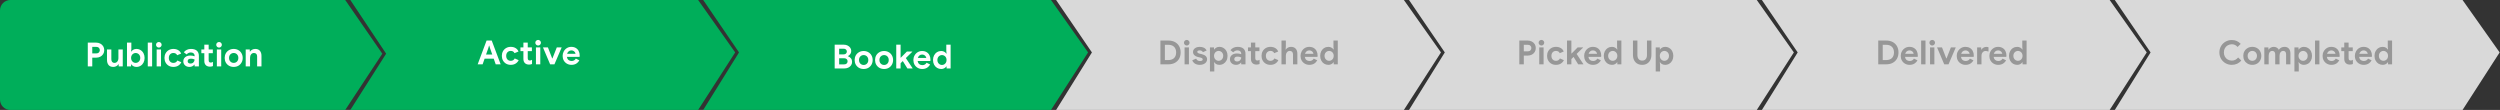 <svg width="1205" height="53" viewBox="0 0 1205 53" fill="none" xmlns="http://www.w3.org/2000/svg">
<rect x="0" y="0" width="1205" height="53" fill="#333333" stroke="none"/>
<path d="M0 5C0 2.239 2.239 0 5 0H166.395L184.267 25.884L166.395 53H5C2.239 53 0 50.761 0 48V5Z" fill="#00AE5A"/>
<path d="M42.312 20.544H46.344C47.069 20.544 47.731 20.699 48.328 21.008C48.925 21.307 49.395 21.733 49.736 22.288C50.077 22.832 50.248 23.456 50.248 24.16C50.248 24.864 50.077 25.493 49.736 26.048C49.395 26.603 48.925 27.035 48.328 27.344C47.731 27.643 47.069 27.792 46.344 27.792H44.472V32H42.312V20.544ZM46.408 25.744C46.941 25.744 47.357 25.589 47.656 25.28C47.965 24.971 48.12 24.597 48.12 24.16C48.12 23.723 47.965 23.355 47.656 23.056C47.357 22.747 46.941 22.592 46.408 22.592H44.472V25.744H46.408ZM54.577 32.256C53.596 32.256 52.849 31.952 52.337 31.344C51.825 30.736 51.569 29.888 51.569 28.8V23.84H53.665V28.544C53.665 29.099 53.799 29.536 54.065 29.856C54.332 30.165 54.684 30.32 55.121 30.32C55.719 30.32 56.193 30.101 56.545 29.664C56.897 29.227 57.073 28.672 57.073 28V23.84H59.169V32H57.201V30.976H57.073C56.828 31.371 56.481 31.685 56.033 31.92C55.596 32.144 55.111 32.256 54.577 32.256ZM65.755 32.256C65.201 32.256 64.705 32.139 64.267 31.904C63.841 31.669 63.521 31.376 63.307 31.024H63.179V32H61.212V20.544H63.307V23.68L63.179 24.832H63.307C63.532 24.48 63.857 24.187 64.284 23.952C64.71 23.707 65.201 23.584 65.755 23.584C66.492 23.584 67.158 23.771 67.755 24.144C68.364 24.507 68.838 25.019 69.18 25.68C69.521 26.341 69.692 27.088 69.692 27.92C69.692 28.763 69.521 29.515 69.18 30.176C68.838 30.827 68.364 31.339 67.755 31.712C67.158 32.075 66.492 32.256 65.755 32.256ZM65.388 30.32C65.782 30.32 66.15 30.219 66.492 30.016C66.833 29.813 67.105 29.531 67.308 29.168C67.51 28.805 67.612 28.389 67.612 27.92C67.612 27.451 67.51 27.035 67.308 26.672C67.105 26.309 66.833 26.032 66.492 25.84C66.15 25.637 65.782 25.536 65.388 25.536C65.004 25.536 64.641 25.637 64.299 25.84C63.958 26.032 63.686 26.309 63.483 26.672C63.281 27.035 63.179 27.451 63.179 27.92C63.179 28.389 63.281 28.805 63.483 29.168C63.686 29.531 63.958 29.813 64.299 30.016C64.641 30.219 65.004 30.32 65.388 30.32ZM71.227 20.544H73.323V32H71.227V20.544ZM76.567 22.944C76.194 22.944 75.874 22.811 75.607 22.544C75.341 22.277 75.207 21.957 75.207 21.584C75.207 21.211 75.341 20.896 75.607 20.64C75.874 20.373 76.194 20.24 76.567 20.24C76.941 20.24 77.255 20.373 77.511 20.64C77.778 20.896 77.911 21.211 77.911 21.584C77.911 21.957 77.778 22.277 77.511 22.544C77.255 22.811 76.941 22.944 76.567 22.944ZM75.511 23.84H77.607V32H75.511V23.84ZM83.567 32.256C82.746 32.256 82.01 32.075 81.359 31.712C80.709 31.339 80.197 30.821 79.823 30.16C79.46 29.499 79.279 28.752 79.279 27.92C79.279 27.088 79.46 26.347 79.823 25.696C80.197 25.035 80.709 24.517 81.359 24.144C82.01 23.771 82.746 23.584 83.567 23.584C84.474 23.584 85.252 23.781 85.903 24.176C86.554 24.56 87.023 25.109 87.311 25.824L85.391 26.624C85.05 25.899 84.442 25.536 83.567 25.536C82.927 25.536 82.399 25.755 81.983 26.192C81.578 26.629 81.375 27.205 81.375 27.92C81.375 28.645 81.578 29.227 81.983 29.664C82.399 30.101 82.927 30.32 83.567 30.32C84.453 30.32 85.093 29.936 85.487 29.168L87.391 30C87.039 30.715 86.538 31.269 85.887 31.664C85.237 32.059 84.463 32.256 83.567 32.256ZM91.317 32.256C90.453 32.256 89.743 32.005 89.189 31.504C88.634 30.992 88.357 30.325 88.357 29.504C88.357 28.96 88.501 28.48 88.789 28.064C89.077 27.648 89.472 27.328 89.973 27.104C90.474 26.88 91.029 26.768 91.637 26.768C92.48 26.768 93.2 26.891 93.797 27.136V26.784C93.797 26.336 93.626 25.973 93.285 25.696C92.954 25.419 92.506 25.28 91.941 25.28C91.557 25.28 91.183 25.371 90.821 25.552C90.469 25.723 90.175 25.952 89.941 26.24L88.597 25.184C88.992 24.672 89.487 24.277 90.085 24C90.682 23.723 91.333 23.584 92.037 23.584C93.285 23.584 94.234 23.872 94.885 24.448C95.535 25.024 95.861 25.867 95.861 26.976V32H93.797V31.168H93.669C93.424 31.488 93.098 31.749 92.693 31.952C92.298 32.155 91.84 32.256 91.317 32.256ZM91.813 30.624C92.421 30.624 92.901 30.432 93.253 30.048C93.615 29.653 93.797 29.195 93.797 28.672C93.253 28.416 92.682 28.288 92.085 28.288C90.997 28.288 90.453 28.693 90.453 29.504C90.453 29.835 90.57 30.107 90.805 30.32C91.04 30.523 91.376 30.624 91.813 30.624ZM101.185 32.128C100.78 32.128 100.407 32.069 100.065 31.952C99.724 31.824 99.447 31.653 99.233 31.44C98.732 30.96 98.481 30.277 98.481 29.392V25.632H97.057V23.84H98.481V21.536H100.577V23.84H102.577V25.632H100.577V29.008C100.577 29.424 100.668 29.723 100.849 29.904C100.999 30.075 101.255 30.16 101.617 30.16C101.82 30.16 101.985 30.133 102.113 30.08C102.252 30.027 102.428 29.936 102.641 29.808V31.856C102.183 32.037 101.697 32.128 101.185 32.128ZM105.583 22.944C105.21 22.944 104.89 22.811 104.623 22.544C104.356 22.277 104.223 21.957 104.223 21.584C104.223 21.211 104.356 20.896 104.623 20.64C104.89 20.373 105.21 20.24 105.583 20.24C105.956 20.24 106.271 20.373 106.527 20.64C106.794 20.896 106.927 21.211 106.927 21.584C106.927 21.957 106.794 22.277 106.527 22.544C106.271 22.811 105.956 22.944 105.583 22.944ZM104.527 23.84H106.623V32H104.527V23.84ZM112.647 32.256C111.804 32.256 111.052 32.069 110.391 31.696C109.729 31.312 109.212 30.795 108.839 30.144C108.476 29.483 108.295 28.741 108.295 27.92C108.295 27.109 108.476 26.373 108.839 25.712C109.212 25.051 109.729 24.533 110.391 24.16C111.052 23.776 111.804 23.584 112.647 23.584C113.479 23.584 114.225 23.776 114.887 24.16C115.548 24.533 116.06 25.051 116.423 25.712C116.796 26.373 116.983 27.109 116.983 27.92C116.983 28.741 116.796 29.483 116.423 30.144C116.06 30.795 115.548 31.312 114.887 31.696C114.225 32.069 113.479 32.256 112.647 32.256ZM112.647 30.32C113.052 30.32 113.425 30.224 113.767 30.032C114.108 29.84 114.38 29.563 114.583 29.2C114.785 28.837 114.887 28.411 114.887 27.92C114.887 27.44 114.785 27.019 114.583 26.656C114.38 26.293 114.108 26.016 113.767 25.824C113.425 25.632 113.052 25.536 112.647 25.536C112.241 25.536 111.868 25.632 111.527 25.824C111.185 26.016 110.908 26.293 110.695 26.656C110.492 27.019 110.391 27.44 110.391 27.92C110.391 28.4 110.492 28.827 110.695 29.2C110.908 29.563 111.185 29.84 111.527 30.032C111.868 30.224 112.241 30.32 112.647 30.32ZM118.43 23.84H120.398V24.864H120.526C120.772 24.469 121.118 24.16 121.566 23.936C122.014 23.701 122.5 23.584 123.022 23.584C124.004 23.584 124.75 23.883 125.262 24.48C125.774 25.077 126.03 25.893 126.03 26.928V32H123.934V27.184C123.934 26.661 123.801 26.256 123.534 25.968C123.268 25.68 122.894 25.536 122.414 25.536C121.849 25.536 121.39 25.755 121.038 26.192C120.697 26.629 120.526 27.179 120.526 27.84V32H118.43V23.84Z" fill="white"/>
<path d="M168.861 0H336.489L354.361 25.267L336.489 53H168.861L186.117 25.884L168.861 0Z" fill="#00AE5A"/>
<path d="M234.528 19.544H237.008L241.312 31H238.928L237.968 28.264H233.584L232.624 31H230.24L234.528 19.544ZM237.264 26.28L236.256 23.4L235.84 22.024H235.712L235.296 23.4L234.272 26.28H237.264ZM246.177 31.256C245.355 31.256 244.619 31.075 243.969 30.712C243.318 30.339 242.806 29.821 242.433 29.16C242.07 28.499 241.889 27.752 241.889 26.92C241.889 26.088 242.07 25.347 242.433 24.696C242.806 24.035 243.318 23.517 243.969 23.144C244.619 22.771 245.355 22.584 246.177 22.584C247.083 22.584 247.862 22.781 248.513 23.176C249.163 23.56 249.633 24.109 249.921 24.824L248.001 25.624C247.659 24.899 247.051 24.536 246.177 24.536C245.537 24.536 245.009 24.755 244.593 25.192C244.187 25.629 243.985 26.205 243.985 26.92C243.985 27.645 244.187 28.227 244.593 28.664C245.009 29.101 245.537 29.32 246.177 29.32C247.062 29.32 247.702 28.936 248.097 28.168L250.001 29C249.649 29.715 249.147 30.269 248.497 30.664C247.846 31.059 247.073 31.256 246.177 31.256ZM254.982 31.128C254.577 31.128 254.204 31.069 253.862 30.952C253.521 30.824 253.244 30.653 253.03 30.44C252.529 29.96 252.278 29.277 252.278 28.392V24.632H250.854V22.84H252.278V20.536H254.374V22.84H256.374V24.632H254.374V28.008C254.374 28.424 254.465 28.723 254.646 28.904C254.796 29.075 255.052 29.16 255.414 29.16C255.617 29.16 255.782 29.133 255.91 29.08C256.049 29.027 256.225 28.936 256.438 28.808V30.856C255.98 31.037 255.494 31.128 254.982 31.128ZM259.38 21.944C259.007 21.944 258.687 21.811 258.42 21.544C258.153 21.277 258.02 20.957 258.02 20.584C258.02 20.211 258.153 19.896 258.42 19.64C258.687 19.373 259.007 19.24 259.38 19.24C259.753 19.24 260.068 19.373 260.324 19.64C260.591 19.896 260.724 20.211 260.724 20.584C260.724 20.957 260.591 21.277 260.324 21.544C260.068 21.811 259.753 21.944 259.38 21.944ZM258.324 22.84H260.42V31H258.324V22.84ZM261.706 22.84H264.09L266.154 28.152H266.282L268.378 22.84H270.73L267.242 31H265.162L261.706 22.84ZM275.457 31.256C274.647 31.256 273.916 31.069 273.265 30.696C272.615 30.323 272.103 29.811 271.729 29.16C271.367 28.499 271.185 27.757 271.185 26.936C271.185 26.157 271.367 25.437 271.729 24.776C272.092 24.104 272.593 23.571 273.233 23.176C273.873 22.781 274.588 22.584 275.377 22.584C276.22 22.584 276.945 22.765 277.553 23.128C278.161 23.491 278.62 23.987 278.929 24.616C279.249 25.245 279.409 25.944 279.409 26.712C279.409 26.957 279.393 27.192 279.361 27.416H273.233C273.34 28.067 273.596 28.563 274.001 28.904C274.417 29.235 274.913 29.4 275.489 29.4C275.969 29.4 276.38 29.299 276.721 29.096C277.073 28.883 277.351 28.6 277.553 28.248L279.249 29.08C278.417 30.531 277.153 31.256 275.457 31.256ZM277.393 25.928C277.372 25.672 277.276 25.421 277.105 25.176C276.945 24.92 276.716 24.712 276.417 24.552C276.129 24.381 275.788 24.296 275.393 24.296C274.892 24.296 274.46 24.445 274.097 24.744C273.745 25.032 273.489 25.427 273.329 25.928H277.393Z" fill="white"/>
<path d="M338.953 0H506.581L524.453 25.267L506.581 53H338.953L356.209 25.267L338.953 0Z" fill="#00AE5A"/>
<path d="M402.312 21.544H406.792C407.432 21.544 408.019 21.677 408.552 21.944C409.096 22.211 409.523 22.573 409.832 23.032C410.141 23.491 410.296 23.992 410.296 24.536C410.296 25.112 410.152 25.613 409.864 26.04C409.587 26.456 409.219 26.776 408.76 27V27.128C409.357 27.341 409.832 27.683 410.184 28.152C410.536 28.611 410.712 29.165 410.712 29.816C410.712 30.445 410.541 31.005 410.2 31.496C409.869 31.976 409.416 32.349 408.84 32.616C408.275 32.872 407.645 33 406.952 33H402.312V21.544ZM406.632 26.216C407.101 26.216 407.475 26.088 407.752 25.832C408.04 25.565 408.184 25.235 408.184 24.84C408.184 24.456 408.045 24.136 407.768 23.88C407.501 23.613 407.144 23.48 406.696 23.48H404.472V26.216H406.632ZM406.872 31.032C407.395 31.032 407.8 30.899 408.088 30.632C408.387 30.355 408.536 29.997 408.536 29.56C408.536 29.123 408.387 28.765 408.088 28.488C407.789 28.211 407.363 28.072 406.808 28.072H404.472V31.032H406.872ZM416.287 33.256C415.445 33.256 414.693 33.069 414.031 32.696C413.37 32.312 412.853 31.795 412.479 31.144C412.117 30.483 411.935 29.741 411.935 28.92C411.935 28.109 412.117 27.373 412.479 26.712C412.853 26.051 413.37 25.533 414.031 25.16C414.693 24.776 415.445 24.584 416.287 24.584C417.119 24.584 417.866 24.776 418.527 25.16C419.189 25.533 419.701 26.051 420.063 26.712C420.437 27.373 420.623 28.109 420.623 28.92C420.623 29.741 420.437 30.483 420.063 31.144C419.701 31.795 419.189 32.312 418.527 32.696C417.866 33.069 417.119 33.256 416.287 33.256ZM416.287 31.32C416.693 31.32 417.066 31.224 417.407 31.032C417.749 30.84 418.021 30.563 418.223 30.2C418.426 29.837 418.527 29.411 418.527 28.92C418.527 28.44 418.426 28.019 418.223 27.656C418.021 27.293 417.749 27.016 417.407 26.824C417.066 26.632 416.693 26.536 416.287 26.536C415.882 26.536 415.509 26.632 415.167 26.824C414.826 27.016 414.549 27.293 414.335 27.656C414.133 28.019 414.031 28.44 414.031 28.92C414.031 29.4 414.133 29.827 414.335 30.2C414.549 30.563 414.826 30.84 415.167 31.032C415.509 31.224 415.882 31.32 416.287 31.32ZM426.131 33.256C425.288 33.256 424.536 33.069 423.875 32.696C423.214 32.312 422.696 31.795 422.323 31.144C421.96 30.483 421.779 29.741 421.779 28.92C421.779 28.109 421.96 27.373 422.323 26.712C422.696 26.051 423.214 25.533 423.875 25.16C424.536 24.776 425.288 24.584 426.131 24.584C426.963 24.584 427.71 24.776 428.371 25.16C429.032 25.533 429.544 26.051 429.907 26.712C430.28 27.373 430.467 28.109 430.467 28.92C430.467 29.741 430.28 30.483 429.907 31.144C429.544 31.795 429.032 32.312 428.371 32.696C427.71 33.069 426.963 33.256 426.131 33.256ZM426.131 31.32C426.536 31.32 426.91 31.224 427.251 31.032C427.592 30.84 427.864 30.563 428.067 30.2C428.27 29.837 428.371 29.411 428.371 28.92C428.371 28.44 428.27 28.019 428.067 27.656C427.864 27.293 427.592 27.016 427.251 26.824C426.91 26.632 426.536 26.536 426.131 26.536C425.726 26.536 425.352 26.632 425.011 26.824C424.67 27.016 424.392 27.293 424.179 27.656C423.976 28.019 423.875 28.44 423.875 28.92C423.875 29.4 423.976 29.827 424.179 30.2C424.392 30.563 424.67 30.84 425.011 31.032C425.352 31.224 425.726 31.32 426.131 31.32ZM431.993 21.544H434.089V27.784H434.201L437.129 24.84H439.705V24.968L436.617 27.992L439.849 32.872V33H437.369L435.145 29.432L434.089 30.472V33H431.993V21.544ZM444.52 33.256C443.709 33.256 442.979 33.069 442.328 32.696C441.677 32.323 441.165 31.811 440.792 31.16C440.429 30.499 440.248 29.757 440.248 28.936C440.248 28.157 440.429 27.437 440.792 26.776C441.155 26.104 441.656 25.571 442.296 25.176C442.936 24.781 443.651 24.584 444.44 24.584C445.283 24.584 446.008 24.765 446.616 25.128C447.224 25.491 447.683 25.987 447.992 26.616C448.312 27.245 448.472 27.944 448.472 28.712C448.472 28.957 448.456 29.192 448.424 29.416H442.296C442.403 30.067 442.659 30.563 443.064 30.904C443.48 31.235 443.976 31.4 444.552 31.4C445.032 31.4 445.443 31.299 445.784 31.096C446.136 30.883 446.413 30.6 446.616 30.248L448.312 31.08C447.48 32.531 446.216 33.256 444.52 33.256ZM446.456 27.928C446.435 27.672 446.339 27.421 446.168 27.176C446.008 26.92 445.779 26.712 445.48 26.552C445.192 26.381 444.851 26.296 444.456 26.296C443.955 26.296 443.523 26.445 443.16 26.744C442.808 27.032 442.552 27.427 442.392 27.928H446.456ZM453.669 33.256C452.933 33.256 452.261 33.075 451.653 32.712C451.055 32.339 450.581 31.827 450.229 31.176C449.887 30.515 449.717 29.763 449.717 28.92C449.717 28.088 449.887 27.341 450.229 26.68C450.581 26.019 451.055 25.507 451.653 25.144C452.261 24.771 452.933 24.584 453.669 24.584C454.223 24.584 454.714 24.707 455.141 24.952C455.567 25.187 455.893 25.48 456.117 25.832H456.245L456.117 24.68V21.544H458.197V33H456.245V32.024H456.117C455.903 32.376 455.578 32.669 455.141 32.904C454.714 33.139 454.223 33.256 453.669 33.256ZM454.021 31.32C454.415 31.32 454.783 31.219 455.125 31.016C455.466 30.813 455.738 30.531 455.941 30.168C456.143 29.805 456.245 29.389 456.245 28.92C456.245 28.451 456.143 28.035 455.941 27.672C455.738 27.309 455.466 27.032 455.125 26.84C454.783 26.637 454.415 26.536 454.021 26.536C453.637 26.536 453.274 26.637 452.933 26.84C452.591 27.032 452.319 27.309 452.117 27.672C451.914 28.035 451.813 28.451 451.813 28.92C451.813 29.389 451.914 29.805 452.117 30.168C452.319 30.531 452.591 30.813 452.933 31.016C453.274 31.219 453.637 31.32 454.021 31.32Z" fill="white"/>
<path d="M509.047 0H676.675L694.547 25.267L676.675 53H509.047L526.303 25.267L509.047 0Z" fill="#D9D9D9"/>
<path d="M559.312 19.544H563.184C564.379 19.544 565.419 19.784 566.304 20.264C567.189 20.744 567.872 21.416 568.352 22.28C568.832 23.144 569.072 24.141 569.072 25.272C569.072 26.403 568.832 27.4 568.352 28.264C567.872 29.128 567.189 29.8 566.304 30.28C565.419 30.76 564.379 31 563.184 31H559.312V19.544ZM563.088 28.952C564.325 28.952 565.269 28.627 565.92 27.976C566.571 27.315 566.896 26.413 566.896 25.272C566.896 24.131 566.571 23.235 565.92 22.584C565.269 21.923 564.325 21.592 563.088 21.592H561.472V28.952H563.088ZM572.021 21.944C571.647 21.944 571.327 21.811 571.061 21.544C570.794 21.277 570.661 20.957 570.661 20.584C570.661 20.211 570.794 19.896 571.061 19.64C571.327 19.373 571.647 19.24 572.021 19.24C572.394 19.24 572.709 19.373 572.965 19.64C573.231 19.896 573.365 20.211 573.365 20.584C573.365 20.957 573.231 21.277 572.965 21.544C572.709 21.811 572.394 21.944 572.021 21.944ZM570.965 22.84H573.061V31H570.965V22.84ZM578.362 31.256C577.37 31.256 576.565 31.053 575.946 30.648C575.338 30.243 574.912 29.715 574.666 29.064L576.538 28.248C576.709 28.632 576.949 28.925 577.258 29.128C577.578 29.32 577.946 29.416 578.362 29.416C578.746 29.416 579.066 29.357 579.322 29.24C579.578 29.112 579.706 28.909 579.706 28.632C579.706 28.365 579.589 28.168 579.354 28.04C579.12 27.901 578.768 27.779 578.298 27.672L577.338 27.464C576.677 27.304 576.128 27.016 575.69 26.6C575.253 26.173 575.034 25.645 575.034 25.016C575.034 24.547 575.173 24.125 575.45 23.752C575.738 23.379 576.122 23.091 576.602 22.888C577.093 22.685 577.632 22.584 578.218 22.584C579.904 22.584 581.029 23.176 581.594 24.36L579.802 25.144C579.482 24.568 578.97 24.28 578.266 24.28C577.904 24.28 577.616 24.349 577.402 24.488C577.189 24.616 577.082 24.781 577.082 24.984C577.082 25.368 577.445 25.656 578.17 25.848L579.37 26.136C580.181 26.339 580.789 26.648 581.194 27.064C581.61 27.48 581.818 27.992 581.818 28.6C581.818 29.123 581.664 29.587 581.354 29.992C581.056 30.387 580.64 30.696 580.106 30.92C579.584 31.144 579.002 31.256 578.362 31.256ZM583.194 22.84H585.162V23.832H585.29C585.514 23.48 585.84 23.187 586.266 22.952C586.693 22.707 587.184 22.584 587.738 22.584C588.474 22.584 589.141 22.771 589.738 23.144C590.346 23.507 590.821 24.019 591.162 24.68C591.504 25.341 591.674 26.088 591.674 26.92C591.674 27.763 591.504 28.515 591.162 29.176C590.821 29.827 590.346 30.339 589.738 30.712C589.141 31.075 588.474 31.256 587.738 31.256C587.184 31.256 586.688 31.139 586.25 30.904C585.824 30.669 585.504 30.376 585.29 30.024H585.162L585.29 31.176V34.456H583.194V22.84ZM587.37 29.32C587.765 29.32 588.133 29.219 588.474 29.016C588.816 28.813 589.088 28.531 589.29 28.168C589.493 27.805 589.594 27.389 589.594 26.92C589.594 26.451 589.493 26.035 589.29 25.672C589.088 25.309 588.816 25.032 588.474 24.84C588.133 24.637 587.765 24.536 587.37 24.536C586.986 24.536 586.624 24.637 586.282 24.84C585.941 25.032 585.669 25.309 585.466 25.672C585.264 26.035 585.162 26.451 585.162 26.92C585.162 27.389 585.264 27.805 585.466 28.168C585.669 28.531 585.941 28.813 586.282 29.016C586.624 29.219 586.986 29.32 587.37 29.32ZM595.786 31.256C594.922 31.256 594.212 31.005 593.658 30.504C593.103 29.992 592.826 29.325 592.826 28.504C592.826 27.96 592.97 27.48 593.258 27.064C593.546 26.648 593.94 26.328 594.442 26.104C594.943 25.88 595.498 25.768 596.106 25.768C596.948 25.768 597.668 25.891 598.266 26.136V25.784C598.266 25.336 598.095 24.973 597.754 24.696C597.423 24.419 596.975 24.28 596.41 24.28C596.026 24.28 595.652 24.371 595.29 24.552C594.938 24.723 594.644 24.952 594.41 25.24L593.066 24.184C593.46 23.672 593.956 23.277 594.554 23C595.151 22.723 595.802 22.584 596.506 22.584C597.754 22.584 598.703 22.872 599.354 23.448C600.004 24.024 600.33 24.867 600.33 25.976V31H598.266V30.168H598.138C597.892 30.488 597.567 30.749 597.162 30.952C596.767 31.155 596.308 31.256 595.786 31.256ZM596.282 29.624C596.89 29.624 597.37 29.432 597.722 29.048C598.084 28.653 598.266 28.195 598.266 27.672C597.722 27.416 597.151 27.288 596.554 27.288C595.466 27.288 594.922 27.693 594.922 28.504C594.922 28.835 595.039 29.107 595.274 29.32C595.508 29.523 595.844 29.624 596.282 29.624ZM605.654 31.128C605.249 31.128 604.875 31.069 604.534 30.952C604.193 30.824 603.915 30.653 603.702 30.44C603.201 29.96 602.95 29.277 602.95 28.392V24.632H601.526V22.84H602.95V20.536H605.046V22.84H607.046V24.632H605.046V28.008C605.046 28.424 605.137 28.723 605.318 28.904C605.467 29.075 605.723 29.16 606.086 29.16C606.289 29.16 606.454 29.133 606.582 29.08C606.721 29.027 606.897 28.936 607.11 28.808V30.856C606.651 31.037 606.166 31.128 605.654 31.128ZM612.348 31.256C611.527 31.256 610.791 31.075 610.14 30.712C609.49 30.339 608.978 29.821 608.604 29.16C608.242 28.499 608.06 27.752 608.06 26.92C608.06 26.088 608.242 25.347 608.604 24.696C608.978 24.035 609.49 23.517 610.14 23.144C610.791 22.771 611.527 22.584 612.348 22.584C613.255 22.584 614.034 22.781 614.684 23.176C615.335 23.56 615.804 24.109 616.092 24.824L614.172 25.624C613.831 24.899 613.223 24.536 612.348 24.536C611.708 24.536 611.18 24.755 610.764 25.192C610.359 25.629 610.156 26.205 610.156 26.92C610.156 27.645 610.359 28.227 610.764 28.664C611.18 29.101 611.708 29.32 612.348 29.32C613.234 29.32 613.874 28.936 614.268 28.168L616.172 29C615.82 29.715 615.319 30.269 614.668 30.664C614.018 31.059 613.244 31.256 612.348 31.256ZM617.68 19.544H619.776V22.44L619.648 23.864H619.776C620.011 23.48 620.352 23.171 620.8 22.936C621.248 22.701 621.734 22.584 622.256 22.584C623.248 22.584 624.006 22.883 624.528 23.48C625.062 24.067 625.328 24.883 625.328 25.928V31H623.232V26.184C623.232 25.661 623.088 25.256 622.8 24.968C622.523 24.68 622.15 24.536 621.68 24.536C621.126 24.536 620.667 24.76 620.304 25.208C619.952 25.656 619.776 26.205 619.776 26.856V31H617.68V19.544ZM631.129 31.256C630.319 31.256 629.588 31.069 628.937 30.696C628.287 30.323 627.775 29.811 627.401 29.16C627.039 28.499 626.857 27.757 626.857 26.936C626.857 26.157 627.039 25.437 627.401 24.776C627.764 24.104 628.265 23.571 628.905 23.176C629.545 22.781 630.26 22.584 631.049 22.584C631.892 22.584 632.617 22.765 633.225 23.128C633.833 23.491 634.292 23.987 634.601 24.616C634.921 25.245 635.081 25.944 635.081 26.712C635.081 26.957 635.065 27.192 635.033 27.416H628.905C629.012 28.067 629.268 28.563 629.673 28.904C630.089 29.235 630.585 29.4 631.161 29.4C631.641 29.4 632.052 29.299 632.393 29.096C632.745 28.883 633.023 28.6 633.225 28.248L634.921 29.08C634.089 30.531 632.825 31.256 631.129 31.256ZM633.065 25.928C633.044 25.672 632.948 25.421 632.777 25.176C632.617 24.92 632.388 24.712 632.089 24.552C631.801 24.381 631.46 24.296 631.065 24.296C630.564 24.296 630.132 24.445 629.769 24.744C629.417 25.032 629.161 25.427 629.001 25.928H633.065ZM640.278 31.256C639.542 31.256 638.87 31.075 638.262 30.712C637.665 30.339 637.19 29.827 636.838 29.176C636.497 28.515 636.326 27.763 636.326 26.92C636.326 26.088 636.497 25.341 636.838 24.68C637.19 24.019 637.665 23.507 638.262 23.144C638.87 22.771 639.542 22.584 640.278 22.584C640.833 22.584 641.323 22.707 641.75 22.952C642.177 23.187 642.502 23.48 642.726 23.832H642.854L642.726 22.68V19.544H644.806V31H642.854V30.024H642.726C642.513 30.376 642.187 30.669 641.75 30.904C641.323 31.139 640.833 31.256 640.278 31.256ZM640.63 29.32C641.025 29.32 641.393 29.219 641.734 29.016C642.075 28.813 642.347 28.531 642.55 28.168C642.753 27.805 642.854 27.389 642.854 26.92C642.854 26.451 642.753 26.035 642.55 25.672C642.347 25.309 642.075 25.032 641.734 24.84C641.393 24.637 641.025 24.536 640.63 24.536C640.246 24.536 639.883 24.637 639.542 24.84C639.201 25.032 638.929 25.309 638.726 25.672C638.523 26.035 638.422 26.451 638.422 26.92C638.422 27.389 638.523 27.805 638.726 28.168C638.929 28.531 639.201 28.813 639.542 29.016C639.883 29.219 640.246 29.32 640.63 29.32Z" fill="#979797"/>
<path d="M679.139 0H846.767L864.639 25.267L846.767 53H679.139L696.394 25.267L679.139 0Z" fill="#D9D9D9"/>
<path d="M732.312 19.544H736.344C737.069 19.544 737.731 19.699 738.328 20.008C738.925 20.307 739.395 20.733 739.736 21.288C740.077 21.832 740.248 22.456 740.248 23.16C740.248 23.864 740.077 24.493 739.736 25.048C739.395 25.603 738.925 26.035 738.328 26.344C737.731 26.643 737.069 26.792 736.344 26.792H734.472V31H732.312V19.544ZM736.408 24.744C736.941 24.744 737.357 24.589 737.656 24.28C737.965 23.971 738.12 23.597 738.12 23.16C738.12 22.723 737.965 22.355 737.656 22.056C737.357 21.747 736.941 21.592 736.408 21.592H734.472V24.744H736.408ZM742.974 21.944C742.6 21.944 742.28 21.811 742.014 21.544C741.747 21.277 741.614 20.957 741.614 20.584C741.614 20.211 741.747 19.896 742.014 19.64C742.28 19.373 742.6 19.24 742.974 19.24C743.347 19.24 743.662 19.373 743.918 19.64C744.184 19.896 744.318 20.211 744.318 20.584C744.318 20.957 744.184 21.277 743.918 21.544C743.662 21.811 743.347 21.944 742.974 21.944ZM741.918 22.84H744.014V31H741.918V22.84ZM749.973 31.256C749.152 31.256 748.416 31.075 747.765 30.712C747.115 30.339 746.603 29.821 746.229 29.16C745.867 28.499 745.685 27.752 745.685 26.92C745.685 26.088 745.867 25.347 746.229 24.696C746.603 24.035 747.115 23.517 747.765 23.144C748.416 22.771 749.152 22.584 749.973 22.584C750.88 22.584 751.659 22.781 752.309 23.176C752.96 23.56 753.429 24.109 753.717 24.824L751.797 25.624C751.456 24.899 750.848 24.536 749.973 24.536C749.333 24.536 748.805 24.755 748.389 25.192C747.984 25.629 747.781 26.205 747.781 26.92C747.781 27.645 747.984 28.227 748.389 28.664C748.805 29.101 749.333 29.32 749.973 29.32C750.859 29.32 751.499 28.936 751.893 28.168L753.797 29C753.445 29.715 752.944 30.269 752.293 30.664C751.643 31.059 750.869 31.256 749.973 31.256ZM755.305 19.544H757.401V25.784H757.513L760.441 22.84H763.017V22.968L759.929 25.992L763.161 30.872V31H760.681L758.457 27.432L757.401 28.472V31H755.305V19.544ZM767.832 31.256C767.022 31.256 766.291 31.069 765.64 30.696C764.99 30.323 764.478 29.811 764.104 29.16C763.742 28.499 763.56 27.757 763.56 26.936C763.56 26.157 763.742 25.437 764.104 24.776C764.467 24.104 764.968 23.571 765.608 23.176C766.248 22.781 766.963 22.584 767.752 22.584C768.595 22.584 769.32 22.765 769.928 23.128C770.536 23.491 770.995 23.987 771.304 24.616C771.624 25.245 771.784 25.944 771.784 26.712C771.784 26.957 771.768 27.192 771.736 27.416H765.608C765.715 28.067 765.971 28.563 766.376 28.904C766.792 29.235 767.288 29.4 767.864 29.4C768.344 29.4 768.755 29.299 769.096 29.096C769.448 28.883 769.726 28.6 769.928 28.248L771.624 29.08C770.792 30.531 769.528 31.256 767.832 31.256ZM769.768 25.928C769.747 25.672 769.651 25.421 769.48 25.176C769.32 24.92 769.091 24.712 768.792 24.552C768.504 24.381 768.163 24.296 767.768 24.296C767.267 24.296 766.835 24.445 766.472 24.744C766.12 25.032 765.864 25.427 765.704 25.928H769.768ZM776.981 31.256C776.245 31.256 775.573 31.075 774.965 30.712C774.368 30.339 773.893 29.827 773.541 29.176C773.2 28.515 773.029 27.763 773.029 26.92C773.029 26.088 773.2 25.341 773.541 24.68C773.893 24.019 774.368 23.507 774.965 23.144C775.573 22.771 776.245 22.584 776.981 22.584C777.536 22.584 778.026 22.707 778.453 22.952C778.88 23.187 779.205 23.48 779.429 23.832H779.557L779.429 22.68V19.544H781.509V31H779.557V30.024H779.429C779.216 30.376 778.89 30.669 778.453 30.904C778.026 31.139 777.536 31.256 776.981 31.256ZM777.333 29.32C777.728 29.32 778.096 29.219 778.437 29.016C778.778 28.813 779.05 28.531 779.253 28.168C779.456 27.805 779.557 27.389 779.557 26.92C779.557 26.451 779.456 26.035 779.253 25.672C779.05 25.309 778.778 25.032 778.437 24.84C778.096 24.637 777.728 24.536 777.333 24.536C776.949 24.536 776.586 24.637 776.245 24.84C775.904 25.032 775.632 25.309 775.429 25.672C775.226 26.035 775.125 26.451 775.125 26.92C775.125 27.389 775.226 27.805 775.429 28.168C775.632 28.531 775.904 28.813 776.245 29.016C776.586 29.219 776.949 29.32 777.333 29.32ZM791.536 31.256C790.64 31.256 789.856 31.064 789.184 30.68C788.523 30.296 788.006 29.741 787.632 29.016C787.27 28.291 787.088 27.432 787.088 26.44V19.544H789.232V26.568C789.232 27.357 789.43 27.997 789.824 28.488C790.23 28.968 790.8 29.208 791.536 29.208C792.272 29.208 792.838 28.968 793.232 28.488C793.638 27.997 793.84 27.357 793.84 26.568V19.544H795.984V26.44C795.984 27.389 795.803 28.227 795.44 28.952C795.078 29.677 794.56 30.243 793.888 30.648C793.216 31.053 792.432 31.256 791.536 31.256ZM798.054 22.84H800.022V23.832H800.15C800.374 23.48 800.699 23.187 801.126 22.952C801.552 22.707 802.043 22.584 802.598 22.584C803.334 22.584 804 22.771 804.598 23.144C805.206 23.507 805.68 24.019 806.022 24.68C806.363 25.341 806.534 26.088 806.534 26.92C806.534 27.763 806.363 28.515 806.022 29.176C805.68 29.827 805.206 30.339 804.598 30.712C804 31.075 803.334 31.256 802.598 31.256C802.043 31.256 801.547 31.139 801.11 30.904C800.683 30.669 800.363 30.376 800.15 30.024H800.022L800.15 31.176V34.456H798.054V22.84ZM802.23 29.32C802.624 29.32 802.992 29.219 803.334 29.016C803.675 28.813 803.947 28.531 804.15 28.168C804.352 27.805 804.454 27.389 804.454 26.92C804.454 26.451 804.352 26.035 804.15 25.672C803.947 25.309 803.675 25.032 803.334 24.84C802.992 24.637 802.624 24.536 802.23 24.536C801.846 24.536 801.483 24.637 801.142 24.84C800.8 25.032 800.528 25.309 800.326 25.672C800.123 26.035 800.022 26.451 800.022 26.92C800.022 27.389 800.123 27.805 800.326 28.168C800.528 28.531 800.8 28.813 801.142 29.016C801.483 29.219 801.846 29.32 802.23 29.32Z" fill="#979797"/>
<path d="M849.232 0H1016.86L1034.73 25.267L1016.86 53H849.232L866.488 25.267L849.232 0Z" fill="#D9D9D9"/>
<path d="M905.312 19.544H909.184C910.379 19.544 911.419 19.784 912.304 20.264C913.189 20.744 913.872 21.416 914.352 22.28C914.832 23.144 915.072 24.141 915.072 25.272C915.072 26.403 914.832 27.4 914.352 28.264C913.872 29.128 913.189 29.8 912.304 30.28C911.419 30.76 910.379 31 909.184 31H905.312V19.544ZM909.088 28.952C910.325 28.952 911.269 28.627 911.92 27.976C912.571 27.315 912.896 26.413 912.896 25.272C912.896 24.131 912.571 23.235 911.92 22.584C911.269 21.923 910.325 21.592 909.088 21.592H907.472V28.952H909.088ZM920.426 31.256C919.615 31.256 918.885 31.069 918.234 30.696C917.583 30.323 917.071 29.811 916.698 29.16C916.335 28.499 916.154 27.757 916.154 26.936C916.154 26.157 916.335 25.437 916.698 24.776C917.061 24.104 917.562 23.571 918.202 23.176C918.842 22.781 919.557 22.584 920.346 22.584C921.189 22.584 921.914 22.765 922.522 23.128C923.13 23.491 923.589 23.987 923.898 24.616C924.218 25.245 924.378 25.944 924.378 26.712C924.378 26.957 924.362 27.192 924.33 27.416H918.202C918.309 28.067 918.565 28.563 918.97 28.904C919.386 29.235 919.882 29.4 920.458 29.4C920.938 29.4 921.349 29.299 921.69 29.096C922.042 28.883 922.319 28.6 922.522 28.248L924.218 29.08C923.386 30.531 922.122 31.256 920.426 31.256ZM922.362 25.928C922.341 25.672 922.245 25.421 922.074 25.176C921.914 24.92 921.685 24.712 921.386 24.552C921.098 24.381 920.757 24.296 920.362 24.296C919.861 24.296 919.429 24.445 919.066 24.744C918.714 25.032 918.458 25.427 918.298 25.928H922.362ZM925.993 19.544H928.089V31H925.993V19.544ZM931.333 21.944C930.96 21.944 930.64 21.811 930.373 21.544C930.106 21.277 929.973 20.957 929.973 20.584C929.973 20.211 930.106 19.896 930.373 19.64C930.64 19.373 930.96 19.24 931.333 19.24C931.706 19.24 932.021 19.373 932.277 19.64C932.544 19.896 932.677 20.211 932.677 20.584C932.677 20.957 932.544 21.277 932.277 21.544C932.021 21.811 931.706 21.944 931.333 21.944ZM930.277 22.84H932.373V31H930.277V22.84ZM933.659 22.84H936.043L938.107 28.152H938.235L940.331 22.84H942.683L939.195 31H937.115L933.659 22.84ZM947.411 31.256C946.6 31.256 945.869 31.069 945.219 30.696C944.568 30.323 944.056 29.811 943.683 29.16C943.32 28.499 943.139 27.757 943.139 26.936C943.139 26.157 943.32 25.437 943.683 24.776C944.045 24.104 944.547 23.571 945.187 23.176C945.827 22.781 946.541 22.584 947.331 22.584C948.173 22.584 948.899 22.765 949.507 23.128C950.115 23.491 950.573 23.987 950.883 24.616C951.203 25.245 951.363 25.944 951.363 26.712C951.363 26.957 951.347 27.192 951.315 27.416H945.187C945.293 28.067 945.549 28.563 945.955 28.904C946.371 29.235 946.867 29.4 947.443 29.4C947.923 29.4 948.333 29.299 948.675 29.096C949.027 28.883 949.304 28.6 949.507 28.248L951.203 29.08C950.371 30.531 949.107 31.256 947.411 31.256ZM949.347 25.928C949.325 25.672 949.229 25.421 949.059 25.176C948.899 24.92 948.669 24.712 948.371 24.552C948.083 24.381 947.741 24.296 947.347 24.296C946.845 24.296 946.413 24.445 946.051 24.744C945.699 25.032 945.443 25.427 945.283 25.928H949.347ZM952.977 22.84H954.945V23.928H955.073C955.276 23.544 955.59 23.229 956.017 22.984C956.444 22.728 956.913 22.6 957.425 22.6C957.798 22.6 958.14 22.659 958.449 22.776V24.872C958.161 24.765 957.916 24.691 957.713 24.648C957.521 24.595 957.313 24.568 957.089 24.568C956.47 24.568 955.98 24.792 955.617 25.24C955.254 25.688 955.073 26.253 955.073 26.936V31H952.977V22.84ZM963.145 31.256C962.334 31.256 961.604 31.069 960.953 30.696C960.302 30.323 959.79 29.811 959.417 29.16C959.054 28.499 958.873 27.757 958.873 26.936C958.873 26.157 959.054 25.437 959.417 24.776C959.78 24.104 960.281 23.571 960.921 23.176C961.561 22.781 962.276 22.584 963.065 22.584C963.908 22.584 964.633 22.765 965.241 23.128C965.849 23.491 966.308 23.987 966.617 24.616C966.937 25.245 967.097 25.944 967.097 26.712C967.097 26.957 967.081 27.192 967.049 27.416H960.921C961.028 28.067 961.284 28.563 961.689 28.904C962.105 29.235 962.601 29.4 963.177 29.4C963.657 29.4 964.068 29.299 964.409 29.096C964.761 28.883 965.038 28.6 965.241 28.248L966.937 29.08C966.105 30.531 964.841 31.256 963.145 31.256ZM965.081 25.928C965.06 25.672 964.964 25.421 964.793 25.176C964.633 24.92 964.404 24.712 964.105 24.552C963.817 24.381 963.476 24.296 963.081 24.296C962.58 24.296 962.148 24.445 961.785 24.744C961.433 25.032 961.177 25.427 961.017 25.928H965.081ZM972.294 31.256C971.558 31.256 970.886 31.075 970.278 30.712C969.68 30.339 969.206 29.827 968.854 29.176C968.512 28.515 968.342 27.763 968.342 26.92C968.342 26.088 968.512 25.341 968.854 24.68C969.206 24.019 969.68 23.507 970.278 23.144C970.886 22.771 971.558 22.584 972.294 22.584C972.848 22.584 973.339 22.707 973.766 22.952C974.192 23.187 974.518 23.48 974.742 23.832H974.87L974.742 22.68V19.544H976.822V31H974.87V30.024H974.742C974.528 30.376 974.203 30.669 973.766 30.904C973.339 31.139 972.848 31.256 972.294 31.256ZM972.646 29.32C973.04 29.32 973.408 29.219 973.75 29.016C974.091 28.813 974.363 28.531 974.566 28.168C974.768 27.805 974.87 27.389 974.87 26.92C974.87 26.451 974.768 26.035 974.566 25.672C974.363 25.309 974.091 25.032 973.75 24.84C973.408 24.637 973.04 24.536 972.646 24.536C972.262 24.536 971.899 24.637 971.558 24.84C971.216 25.032 970.944 25.309 970.742 25.672C970.539 26.035 970.438 26.451 970.438 26.92C970.438 27.389 970.539 27.805 970.742 28.168C970.944 28.531 971.216 28.813 971.558 29.016C971.899 29.219 972.262 29.32 972.646 29.32Z" fill="#979797"/>
<path d="M1019.33 0H1186.95L1204.83 25.267L1186.95 53H1019.33L1036.58 25.267L1019.33 0Z" fill="#D9D9D9"/>
<path d="M1075.74 31.256C1074.63 31.256 1073.61 30.995 1072.7 30.472C1071.78 29.939 1071.05 29.219 1070.52 28.312C1070 27.395 1069.74 26.381 1069.74 25.272C1069.74 24.163 1070 23.155 1070.52 22.248C1071.05 21.331 1071.78 20.611 1072.7 20.088C1073.61 19.555 1074.63 19.288 1075.74 19.288C1077.46 19.288 1078.89 19.912 1080.02 21.16L1078.5 22.632C1077.77 21.768 1076.85 21.336 1075.75 21.336C1075.04 21.336 1074.39 21.501 1073.8 21.832C1073.21 22.152 1072.75 22.611 1072.41 23.208C1072.08 23.805 1071.91 24.493 1071.91 25.272C1071.91 26.051 1072.08 26.739 1072.41 27.336C1072.75 27.933 1073.21 28.397 1073.8 28.728C1074.39 29.048 1075.04 29.208 1075.75 29.208C1076.96 29.208 1077.97 28.707 1078.78 27.704L1080.31 29.16C1079.75 29.843 1079.07 30.365 1078.3 30.728C1077.53 31.08 1076.67 31.256 1075.74 31.256ZM1085.62 31.256C1084.77 31.256 1084.02 31.069 1083.36 30.696C1082.7 30.312 1082.18 29.795 1081.81 29.144C1081.44 28.483 1081.26 27.741 1081.26 26.92C1081.26 26.109 1081.44 25.373 1081.81 24.712C1082.18 24.051 1082.7 23.533 1083.36 23.16C1084.02 22.776 1084.77 22.584 1085.62 22.584C1086.45 22.584 1087.19 22.776 1087.86 23.16C1088.52 23.533 1089.03 24.051 1089.39 24.712C1089.76 25.373 1089.95 26.109 1089.95 26.92C1089.95 27.741 1089.76 28.483 1089.39 29.144C1089.03 29.795 1088.52 30.312 1087.86 30.696C1087.19 31.069 1086.45 31.256 1085.62 31.256ZM1085.62 29.32C1086.02 29.32 1086.39 29.224 1086.74 29.032C1087.08 28.84 1087.35 28.563 1087.55 28.2C1087.75 27.837 1087.86 27.411 1087.86 26.92C1087.86 26.44 1087.75 26.019 1087.55 25.656C1087.35 25.293 1087.08 25.016 1086.74 24.824C1086.39 24.632 1086.02 24.536 1085.62 24.536C1085.21 24.536 1084.84 24.632 1084.5 24.824C1084.15 25.016 1083.88 25.293 1083.66 25.656C1083.46 26.019 1083.36 26.44 1083.36 26.92C1083.36 27.4 1083.46 27.827 1083.66 28.2C1083.88 28.563 1084.15 28.84 1084.5 29.032C1084.84 29.224 1085.21 29.32 1085.62 29.32ZM1091.4 22.84H1093.37V23.864H1093.5C1093.75 23.469 1094.09 23.16 1094.52 22.936C1094.96 22.701 1095.44 22.584 1095.98 22.584C1096.55 22.584 1097.05 22.723 1097.48 23C1097.91 23.267 1098.21 23.608 1098.39 24.024C1098.66 23.597 1099.02 23.251 1099.48 22.984C1099.95 22.717 1100.5 22.584 1101.13 22.584C1102.06 22.584 1102.76 22.872 1103.24 23.448C1103.73 24.013 1103.98 24.781 1103.98 25.752V31H1101.9V26.136C1101.9 25.624 1101.77 25.229 1101.53 24.952C1101.29 24.675 1100.96 24.536 1100.54 24.536C1099.99 24.536 1099.55 24.755 1099.22 25.192C1098.9 25.619 1098.74 26.184 1098.74 26.888V31H1096.65V26.136C1096.65 25.624 1096.52 25.229 1096.26 24.952C1096.02 24.675 1095.67 24.536 1095.21 24.536C1094.7 24.536 1094.28 24.755 1093.96 25.192C1093.65 25.619 1093.5 26.184 1093.5 26.888V31H1091.4V22.84ZM1105.91 22.84H1107.88V23.832H1108.01C1108.23 23.48 1108.56 23.187 1108.99 22.952C1109.41 22.707 1109.9 22.584 1110.46 22.584C1111.19 22.584 1111.86 22.771 1112.46 23.144C1113.07 23.507 1113.54 24.019 1113.88 24.68C1114.22 25.341 1114.39 26.088 1114.39 26.92C1114.39 27.763 1114.22 28.515 1113.88 29.176C1113.54 29.827 1113.07 30.339 1112.46 30.712C1111.86 31.075 1111.19 31.256 1110.46 31.256C1109.9 31.256 1109.41 31.139 1108.97 30.904C1108.54 30.669 1108.22 30.376 1108.01 30.024H1107.88L1108.01 31.176V34.456H1105.91V22.84ZM1110.09 29.32C1110.48 29.32 1110.85 29.219 1111.19 29.016C1111.53 28.813 1111.81 28.531 1112.01 28.168C1112.21 27.805 1112.31 27.389 1112.31 26.92C1112.31 26.451 1112.21 26.035 1112.01 25.672C1111.81 25.309 1111.53 25.032 1111.19 24.84C1110.85 24.637 1110.48 24.536 1110.09 24.536C1109.71 24.536 1109.34 24.637 1109 24.84C1108.66 25.032 1108.39 25.309 1108.19 25.672C1107.98 26.035 1107.88 26.451 1107.88 26.92C1107.88 27.389 1107.98 27.805 1108.19 28.168C1108.39 28.531 1108.66 28.813 1109 29.016C1109.34 29.219 1109.71 29.32 1110.09 29.32ZM1115.85 19.544H1117.95V31H1115.85V19.544ZM1123.75 31.256C1122.94 31.256 1122.21 31.069 1121.56 30.696C1120.91 30.323 1120.4 29.811 1120.03 29.16C1119.66 28.499 1119.48 27.757 1119.48 26.936C1119.48 26.157 1119.66 25.437 1120.03 24.776C1120.39 24.104 1120.89 23.571 1121.53 23.176C1122.17 22.781 1122.88 22.584 1123.67 22.584C1124.52 22.584 1125.24 22.765 1125.85 23.128C1126.46 23.491 1126.92 23.987 1127.23 24.616C1127.55 25.245 1127.71 25.944 1127.71 26.712C1127.71 26.957 1127.69 27.192 1127.66 27.416H1121.53C1121.64 28.067 1121.89 28.563 1122.3 28.904C1122.71 29.235 1123.21 29.4 1123.79 29.4C1124.27 29.4 1124.68 29.299 1125.02 29.096C1125.37 28.883 1125.65 28.6 1125.85 28.248L1127.55 29.08C1126.71 30.531 1125.45 31.256 1123.75 31.256ZM1125.69 25.928C1125.67 25.672 1125.57 25.421 1125.4 25.176C1125.24 24.92 1125.01 24.712 1124.71 24.552C1124.43 24.381 1124.08 24.296 1123.69 24.296C1123.19 24.296 1122.76 24.445 1122.39 24.744C1122.04 25.032 1121.79 25.427 1121.63 25.928H1125.69ZM1132.64 31.128C1132.23 31.128 1131.86 31.069 1131.52 30.952C1131.18 30.824 1130.9 30.653 1130.69 30.44C1130.19 29.96 1129.93 29.277 1129.93 28.392V24.632H1128.51V22.84H1129.93V20.536H1132.03V22.84H1134.03V24.632H1132.03V28.008C1132.03 28.424 1132.12 28.723 1132.3 28.904C1132.45 29.075 1132.71 29.16 1133.07 29.16C1133.27 29.16 1133.44 29.133 1133.57 29.08C1133.71 29.027 1133.88 28.936 1134.09 28.808V30.856C1133.64 31.037 1133.15 31.128 1132.64 31.128ZM1139.32 31.256C1138.51 31.256 1137.78 31.069 1137.12 30.696C1136.47 30.323 1135.96 29.811 1135.59 29.16C1135.23 28.499 1135.04 27.757 1135.04 26.936C1135.04 26.157 1135.23 25.437 1135.59 24.776C1135.95 24.104 1136.45 23.571 1137.09 23.176C1137.73 22.781 1138.45 22.584 1139.24 22.584C1140.08 22.584 1140.8 22.765 1141.41 23.128C1142.02 23.491 1142.48 23.987 1142.79 24.616C1143.11 25.245 1143.27 25.944 1143.27 26.712C1143.27 26.957 1143.25 27.192 1143.22 27.416H1137.09C1137.2 28.067 1137.46 28.563 1137.86 28.904C1138.28 29.235 1138.77 29.4 1139.35 29.4C1139.83 29.4 1140.24 29.299 1140.58 29.096C1140.93 28.883 1141.21 28.6 1141.41 28.248L1143.11 29.08C1142.28 30.531 1141.01 31.256 1139.32 31.256ZM1141.25 25.928C1141.23 25.672 1141.14 25.421 1140.96 25.176C1140.8 24.92 1140.58 24.712 1140.28 24.552C1139.99 24.381 1139.65 24.296 1139.25 24.296C1138.75 24.296 1138.32 24.445 1137.96 24.744C1137.6 25.032 1137.35 25.427 1137.19 25.928H1141.25ZM1148.47 31.256C1147.73 31.256 1147.06 31.075 1146.45 30.712C1145.85 30.339 1145.38 29.827 1145.03 29.176C1144.68 28.515 1144.51 27.763 1144.51 26.92C1144.51 26.088 1144.68 25.341 1145.03 24.68C1145.38 24.019 1145.85 23.507 1146.45 23.144C1147.06 22.771 1147.73 22.584 1148.47 22.584C1149.02 22.584 1149.51 22.707 1149.94 22.952C1150.36 23.187 1150.69 23.48 1150.91 23.832H1151.04L1150.91 22.68V19.544H1152.99V31H1151.04V30.024H1150.91C1150.7 30.376 1150.37 30.669 1149.94 30.904C1149.51 31.139 1149.02 31.256 1148.47 31.256ZM1148.82 29.32C1149.21 29.32 1149.58 29.219 1149.92 29.016C1150.26 28.813 1150.53 28.531 1150.74 28.168C1150.94 27.805 1151.04 27.389 1151.04 26.92C1151.04 26.451 1150.94 26.035 1150.74 25.672C1150.53 25.309 1150.26 25.032 1149.92 24.84C1149.58 24.637 1149.21 24.536 1148.82 24.536C1148.43 24.536 1148.07 24.637 1147.73 24.84C1147.39 25.032 1147.12 25.309 1146.91 25.672C1146.71 26.035 1146.61 26.451 1146.61 26.92C1146.61 27.389 1146.71 27.805 1146.91 28.168C1147.12 28.531 1147.39 28.813 1147.73 29.016C1148.07 29.219 1148.43 29.32 1148.82 29.32Z" fill="#979797"/>
</svg>
